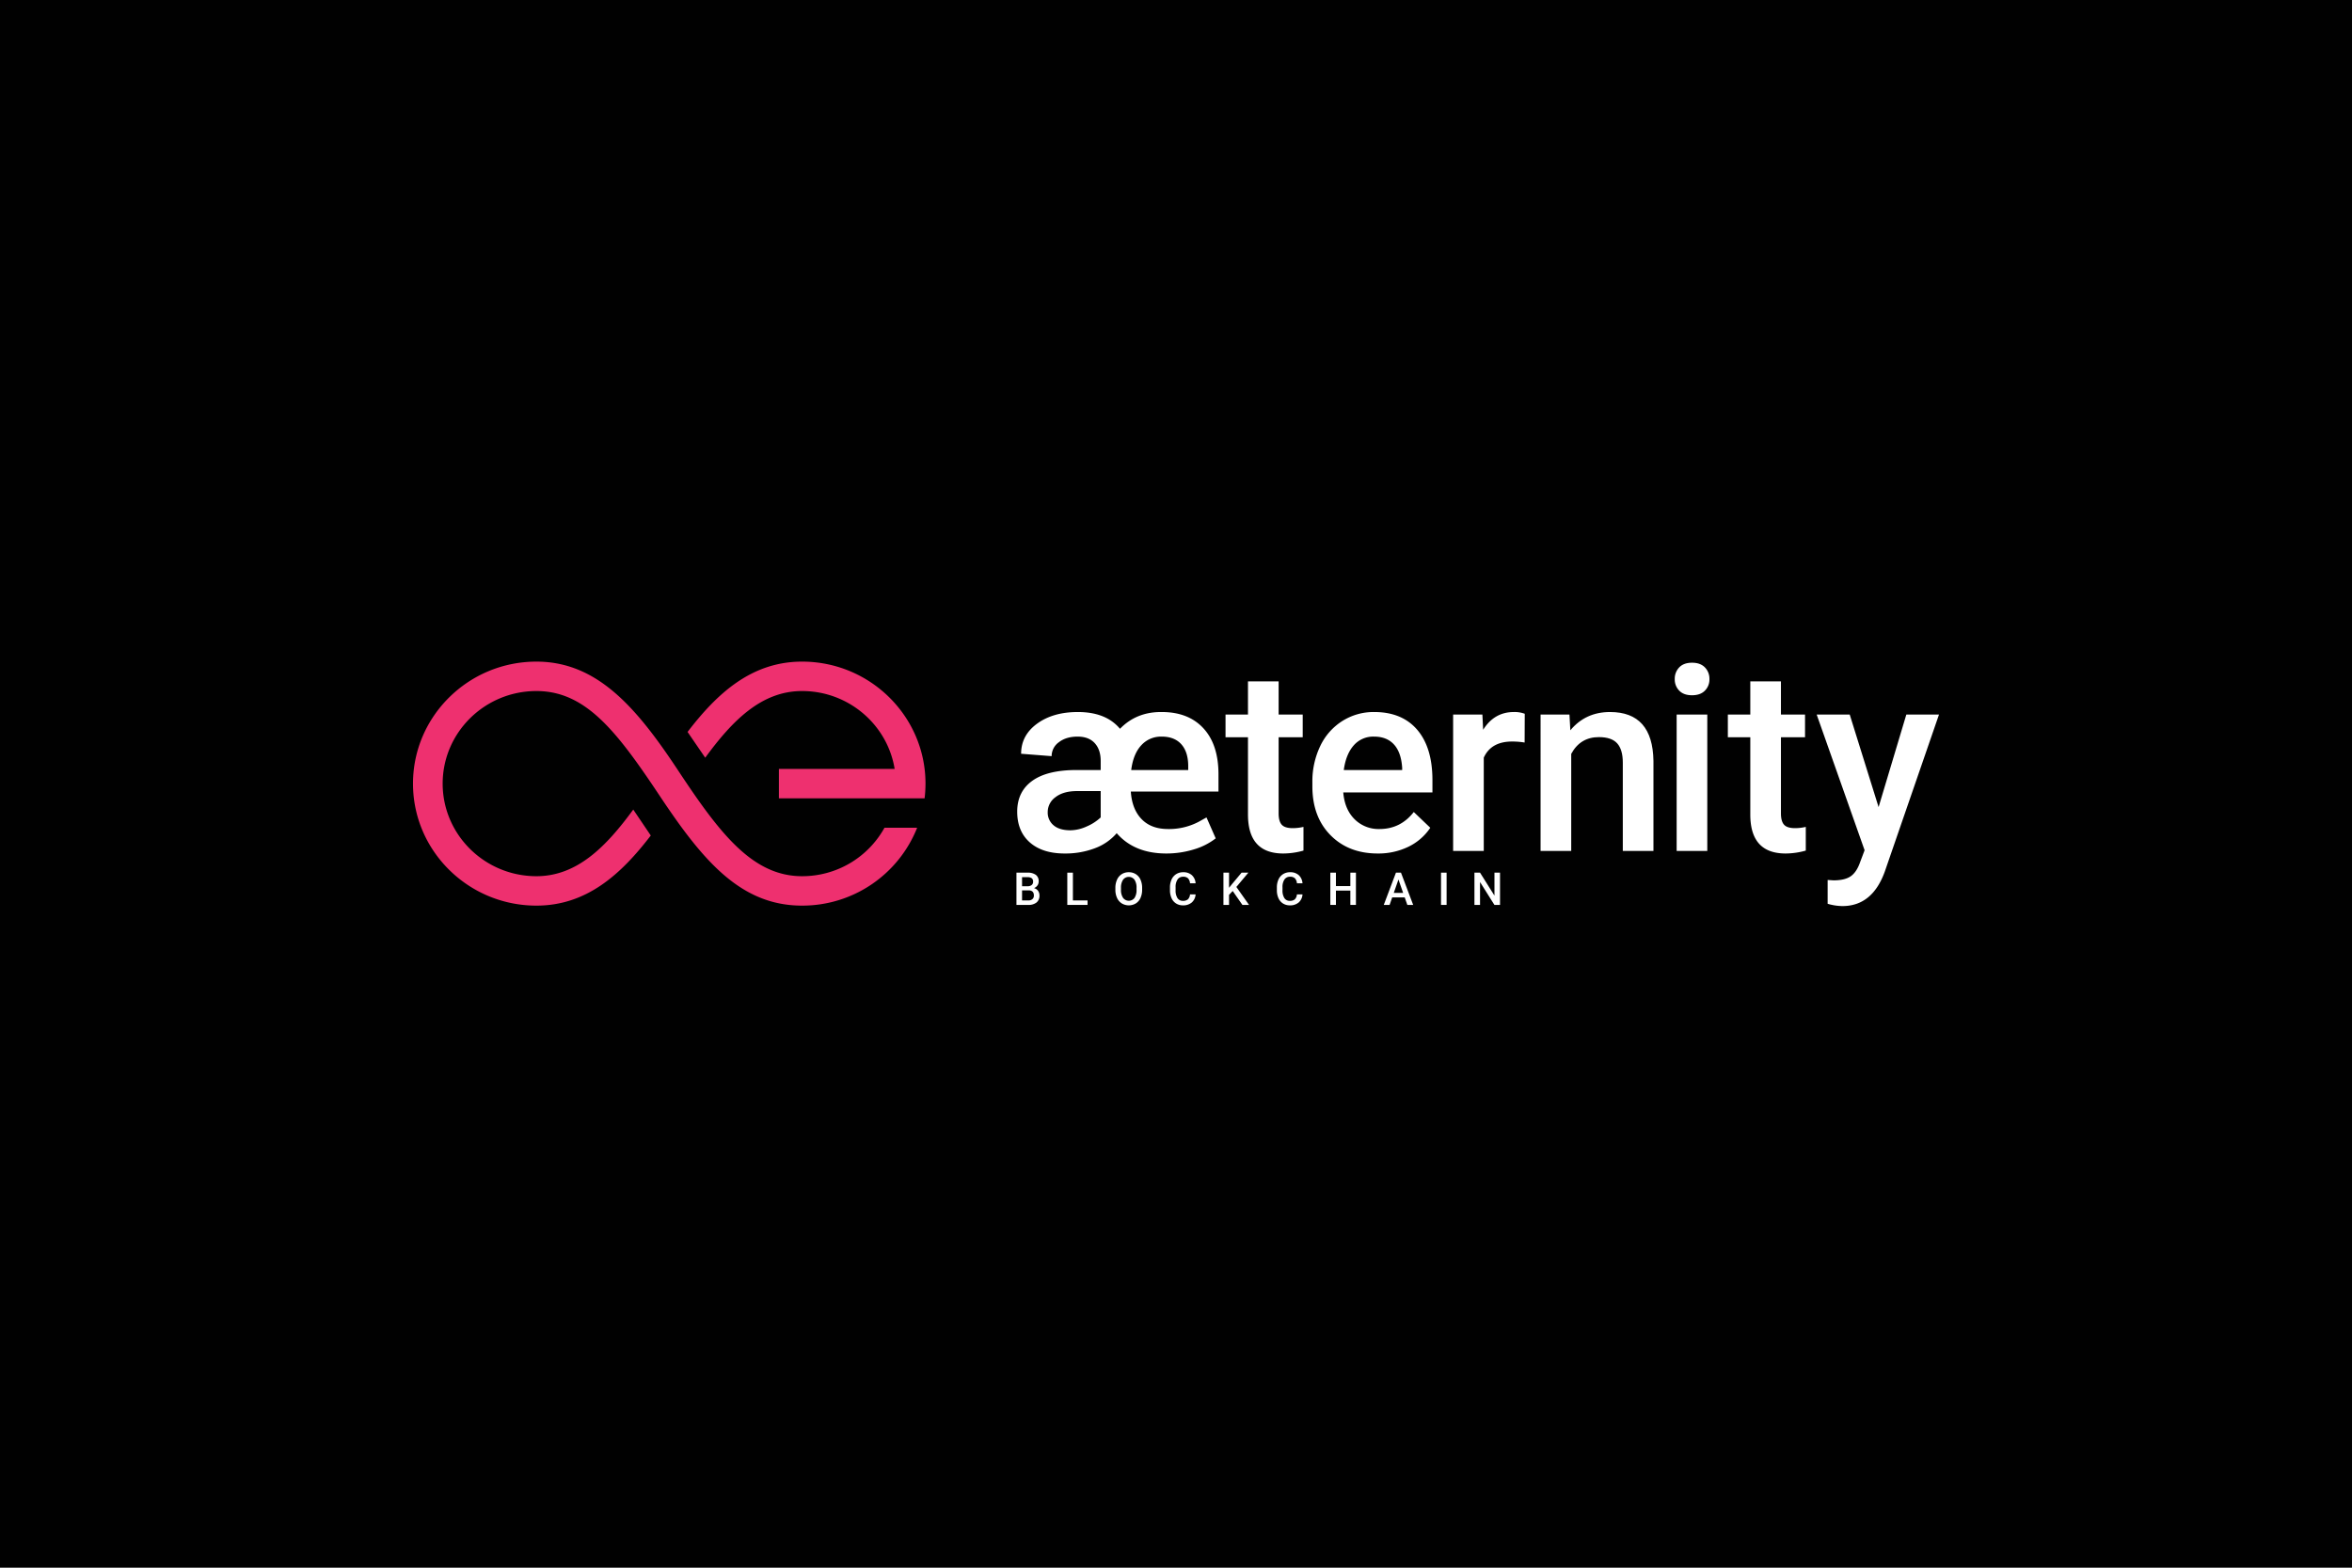 <svg xmlns="http://www.w3.org/2000/svg" viewBox="0 0 1620 1080"><defs><style>.a{fill:#010101;}.b{fill:#ee306f;}.b,.c{fill-rule:evenodd;}.c,.d{fill:#fff;}</style></defs><title>aeternity-logo-vector-black</title><rect class="a" width="1620" height="1080"/><path class="b" d="M552.458,455.798c-34.629,0-58.364,21.637-78.877,48.444l12.155,17.757C504.529,496.292,524.5,476.066,552.458,476.066c32.113,0,58.817,23.278,63.749,53.645H536.486v20.269h100.357a83.664,83.664,0,0,0,.619-10.134c0-46.344-38.133-84.048-85.005-84.048"/><path class="b" d="M552.458,603.624c-34.19,0-56.75-29.529-85.388-72.853s-55.67-74.972-97.599-74.972c-46.872,0-85.006,37.703-85.006,84.047,0,46.343,38.134,84.047,85.006,84.047,34.568,0,58.281-21.561,78.77-48.303l-12.067-17.872c-18.788,25.695-38.754,45.907-66.703,45.907-35.606,0-64.573-28.611-64.573-63.779,0-35.167,28.966-63.779,64.573-63.779,34.19,0,55.534,28.024,85.326,72.783,29.792,44.758,55.732,75.043,97.661,75.043a85.125,85.125,0,0,0,79.248-53.644H609.21a64.749,64.749,0,0,1-56.752,33.376"/><path class="c" d="M700.105,623.403V601.19h7.613a9.288,9.288,0,0,1,5.736,1.511,5.316,5.316,0,0,1,1.968,4.5,4.788,4.788,0,0,1-.824,2.746,5.294,5.294,0,0,1-2.41,1.892,4.892,4.892,0,0,1,2.785,1.84,5.355,5.355,0,0,1,.984,3.242,5.913,5.913,0,0,1-2.007,4.805,8.718,8.718,0,0,1-5.744,1.678Zm3.86-12.861h3.783a4.361,4.361,0,0,0,2.814-.818,2.787,2.787,0,0,0,1.016-2.31,2.84,2.84,0,0,0-.938-2.38,4.74,4.74,0,0,0-2.923-.732h-3.753Zm0,2.838v6.942h4.287a4.152,4.152,0,0,0,2.838-.901,3.152,3.152,0,0,0,1.022-2.501q0-3.463-3.539-3.54Z"/><polygon class="c" points="738.989 620.322 749.073 620.322 749.073 623.403 735.129 623.403 735.129 601.19 738.989 601.19 738.989 620.322"/><path class="c" d="M786.674,612.876a13.629,13.629,0,0,1-1.129,5.728,8.519,8.519,0,0,1-3.225,3.783,9.457,9.457,0,0,1-9.643,0,8.643,8.643,0,0,1-3.265-3.76,13.193,13.193,0,0,1-1.167-5.629v-1.251a13.524,13.524,0,0,1,1.15-5.737,8.642,8.642,0,0,1,3.252-3.804,8.822,8.822,0,0,1,4.813-1.321,8.931,8.931,0,0,1,4.813,1.304,8.573,8.573,0,0,1,3.243,3.753,13.51,13.51,0,0,1,1.159,5.7Zm-3.859-1.159a9.695,9.695,0,0,0-1.398-5.661,4.925,4.925,0,0,0-7.872-.006,9.507,9.507,0,0,0-1.441,5.544v1.281a9.629,9.629,0,0,0,1.428,5.661,4.939,4.939,0,0,0,7.903.045,9.845,9.845,0,0,0,1.38-5.706Z"/><path class="c" d="M823.498,616.172a8.015,8.015,0,0,1-2.624,5.546,8.934,8.934,0,0,1-6.087,1.992,8.647,8.647,0,0,1-4.677-1.26,8.262,8.262,0,0,1-3.12-3.576,12.913,12.913,0,0,1-1.144-5.386v-2.076a12.986,12.986,0,0,1,1.115-5.538,8.386,8.386,0,0,1,3.197-3.693,8.902,8.902,0,0,1,4.813-1.297,8.572,8.572,0,0,1,5.919,1.993,8.313,8.313,0,0,1,2.608,5.636h-3.845a5.479,5.479,0,0,0-1.398-3.458,4.606,4.606,0,0,0-3.285-1.059,4.502,4.502,0,0,0-3.867,1.84,9.174,9.174,0,0,0-1.382,5.398v1.97a9.748,9.748,0,0,0,1.29,5.497,4.276,4.276,0,0,0,3.775,1.893,4.998,4.998,0,0,0,3.418-1.022,5.334,5.334,0,0,0,1.448-3.403Z"/><polygon class="c" points="849.047 613.807 846.529 616.477 846.529 623.403 842.67 623.403 842.67 601.19 846.529 601.19 846.529 611.61 848.665 608.971 855.165 601.19 859.833 601.19 851.579 611.031 860.307 623.403 855.729 623.403 849.047 613.807"/><path class="c" d="M897.129,616.172a8.016,8.016,0,0,1-2.624,5.546,8.935,8.935,0,0,1-6.087,1.992,8.647,8.647,0,0,1-4.677-1.26,8.258,8.258,0,0,1-3.12-3.576,12.91,12.91,0,0,1-1.143-5.386v-2.076a12.998,12.998,0,0,1,1.113-5.538,8.4,8.4,0,0,1,3.197-3.693,8.909,8.909,0,0,1,4.813-1.297,8.575,8.575,0,0,1,5.92,1.993,8.312,8.312,0,0,1,2.608,5.636h-3.845a5.482,5.482,0,0,0-1.398-3.458,4.606,4.606,0,0,0-3.286-1.059,4.501,4.501,0,0,0-3.866,1.84,9.174,9.174,0,0,0-1.383,5.398v1.97a9.735,9.735,0,0,0,1.292,5.497,4.276,4.276,0,0,0,3.775,1.893,4.993,4.993,0,0,0,3.418-1.022,5.334,5.334,0,0,0,1.449-3.403Z"/><polygon class="c" points="933.937 623.403 930.092 623.403 930.092 613.548 920.16 613.548 920.16 623.403 916.301 623.403 916.301 601.19 920.16 601.19 920.16 610.436 930.092 610.436 930.092 601.19 933.937 601.19 933.937 623.403"/><path class="c" d="M967.526,618.231h-8.606l-1.799,5.172h-4.012l8.391-22.214h3.463l8.406,22.214h-4.028Zm-7.522-3.112h6.439l-3.219-9.215Z"/><rect class="d" x="992.54" y="601.19" width="3.845" height="22.214"/><polygon class="c" points="1033.179 623.403 1029.318 623.403 1019.416 607.644 1019.416 623.403 1015.557 623.403 1015.557 601.19 1019.416 601.19 1029.348 617.011 1029.348 601.19 1033.179 601.19 1033.179 623.403"/><path class="c" d="M803.299,587.982q-21.978,0-34.138-13.985a36.604,36.604,0,0,1-14.941,10.335,56.878,56.878,0,0,1-20.933,3.65q-15.288,0-23.973-7.645-8.689-7.642-8.686-21.194,0-13.724,10.334-21.194,10.339-7.47,30.577-7.47h16.593V524.311q0-7.903-4.128-12.38-4.126-4.47-11.77-4.472-7.903,0-12.899,3.864a11.72,11.72,0,0,0-4.996,9.6l-21.02-1.651q0-12.681,10.989-20.717,10.984-8.035,28.099-8.034,19.369,0,29.014,11.552,11.377-11.725,28.75-11.552,18.413,0,28.753,11.248,10.334,11.251,10.335,31.661v11.9H778.89q.784,12.075,7.383,18.937,6.597,6.862,18.241,6.861a43.759,43.759,0,0,0,21.195-5.037l5.298-2.955,6.342,14.421a45.121,45.121,0,0,1-15.157,7.643,64.152,64.152,0,0,1-18.894,2.781m-65.93-15.984a27.661,27.661,0,0,0,10.946-2.562,33.106,33.106,0,0,0,9.816-6.298V544.984h-17.028q-9.033.176-14.244,4.3a12.555,12.555,0,0,0-5.212,10.206,11.317,11.317,0,0,0,4.038,9.076q4.042,3.436,11.683,3.432m62.803-64.538a18.319,18.319,0,0,0-14.114,5.993q-5.519,5.997-6.906,17.027H818.413V527.872q0-9.813-4.732-15.113-4.735-5.3-13.509-5.3"/><path class="c" d="M880.687,469.412v22.845h16.59v15.636h-16.59v52.465q0,5.389,2.128,7.775,2.125,2.39,7.599,2.388a32.578,32.578,0,0,0,7.384-.868v16.329a51.975,51.975,0,0,1-13.898,2q-24.322,0-24.322-26.841v-53.248H844.116V492.257h15.461V469.412Z"/><path class="c" d="M948.928,587.982q-20.067,0-32.531-12.639-12.466-12.639-12.465-33.659v-2.606a56.375,56.375,0,0,1,5.432-25.147,41.285,41.285,0,0,1,15.244-17.244,40.3,40.3,0,0,1,21.889-6.166q19.194,0,29.663,12.247,10.465,12.248,10.467,34.658v8.512H925.216q.956,11.642,7.773,18.416a23.338,23.338,0,0,0,17.156,6.774q14.506,0,23.629-11.726l11.378,10.859a38.002,38.002,0,0,1-15.071,13.072,47.184,47.184,0,0,1-21.151,4.648m-2.517-80.522a17.781,17.781,0,0,0-14.031,6.079q-5.341,6.082-6.818,16.94h40.218v-1.565q-.695-10.599-5.645-16.026-4.953-5.426-13.724-5.429"/><path class="c" d="M1050.127,511.542a52.222,52.222,0,0,0-8.6-.695q-14.504,0-19.542,11.119v64.277h-21.106v-93.986h20.151l.521,10.512q7.642-12.248,21.194-12.247a19.76,19.76,0,0,1,7.469,1.214Z"/><path class="c" d="M1081.004,492.258l.609,10.859q10.421-12.596,27.362-12.594,29.36,0,29.88,33.615v62.106h-21.107V525.353q0-8.945-3.867-13.247-3.864-4.3-12.637-4.299-12.772,0-19.024,11.552v66.884h-21.106V492.258Z"/><path class="c" d="M1153.531,467.85a11.199,11.199,0,0,1,3.082-8.077q3.081-3.212,8.816-3.215,5.734,0,8.86,3.215a11.118,11.118,0,0,1,3.127,8.077,10.859,10.859,0,0,1-3.127,7.947q-3.129,3.173-8.86,3.171-5.73,0-8.816-3.171A10.936,10.936,0,0,1,1153.531,467.85Zm1.302,118.395h21.107V492.258h-21.107Z"/><path class="c" d="M1226.672,469.412v22.845h16.591v15.636h-16.591v52.465q0,5.389,2.129,7.775,2.123,2.39,7.599,2.388a32.59,32.59,0,0,0,7.384-.868v16.329a51.973,51.973,0,0,1-13.898,2q-24.322,0-24.322-26.841v-53.248h-15.46V492.257h15.46V469.412Z"/><path class="c" d="M1293.928,556.016l19.111-63.758h22.497l-37.351,108.232q-8.602,23.712-29.185,23.712a37.595,37.595,0,0,1-10.164-1.572V606.221l3.996.262q7.991,0,12.03-2.906,4.038-2.91,6.385-9.767l3.039-8.072-33.007-93.481h22.759Z"/></svg>